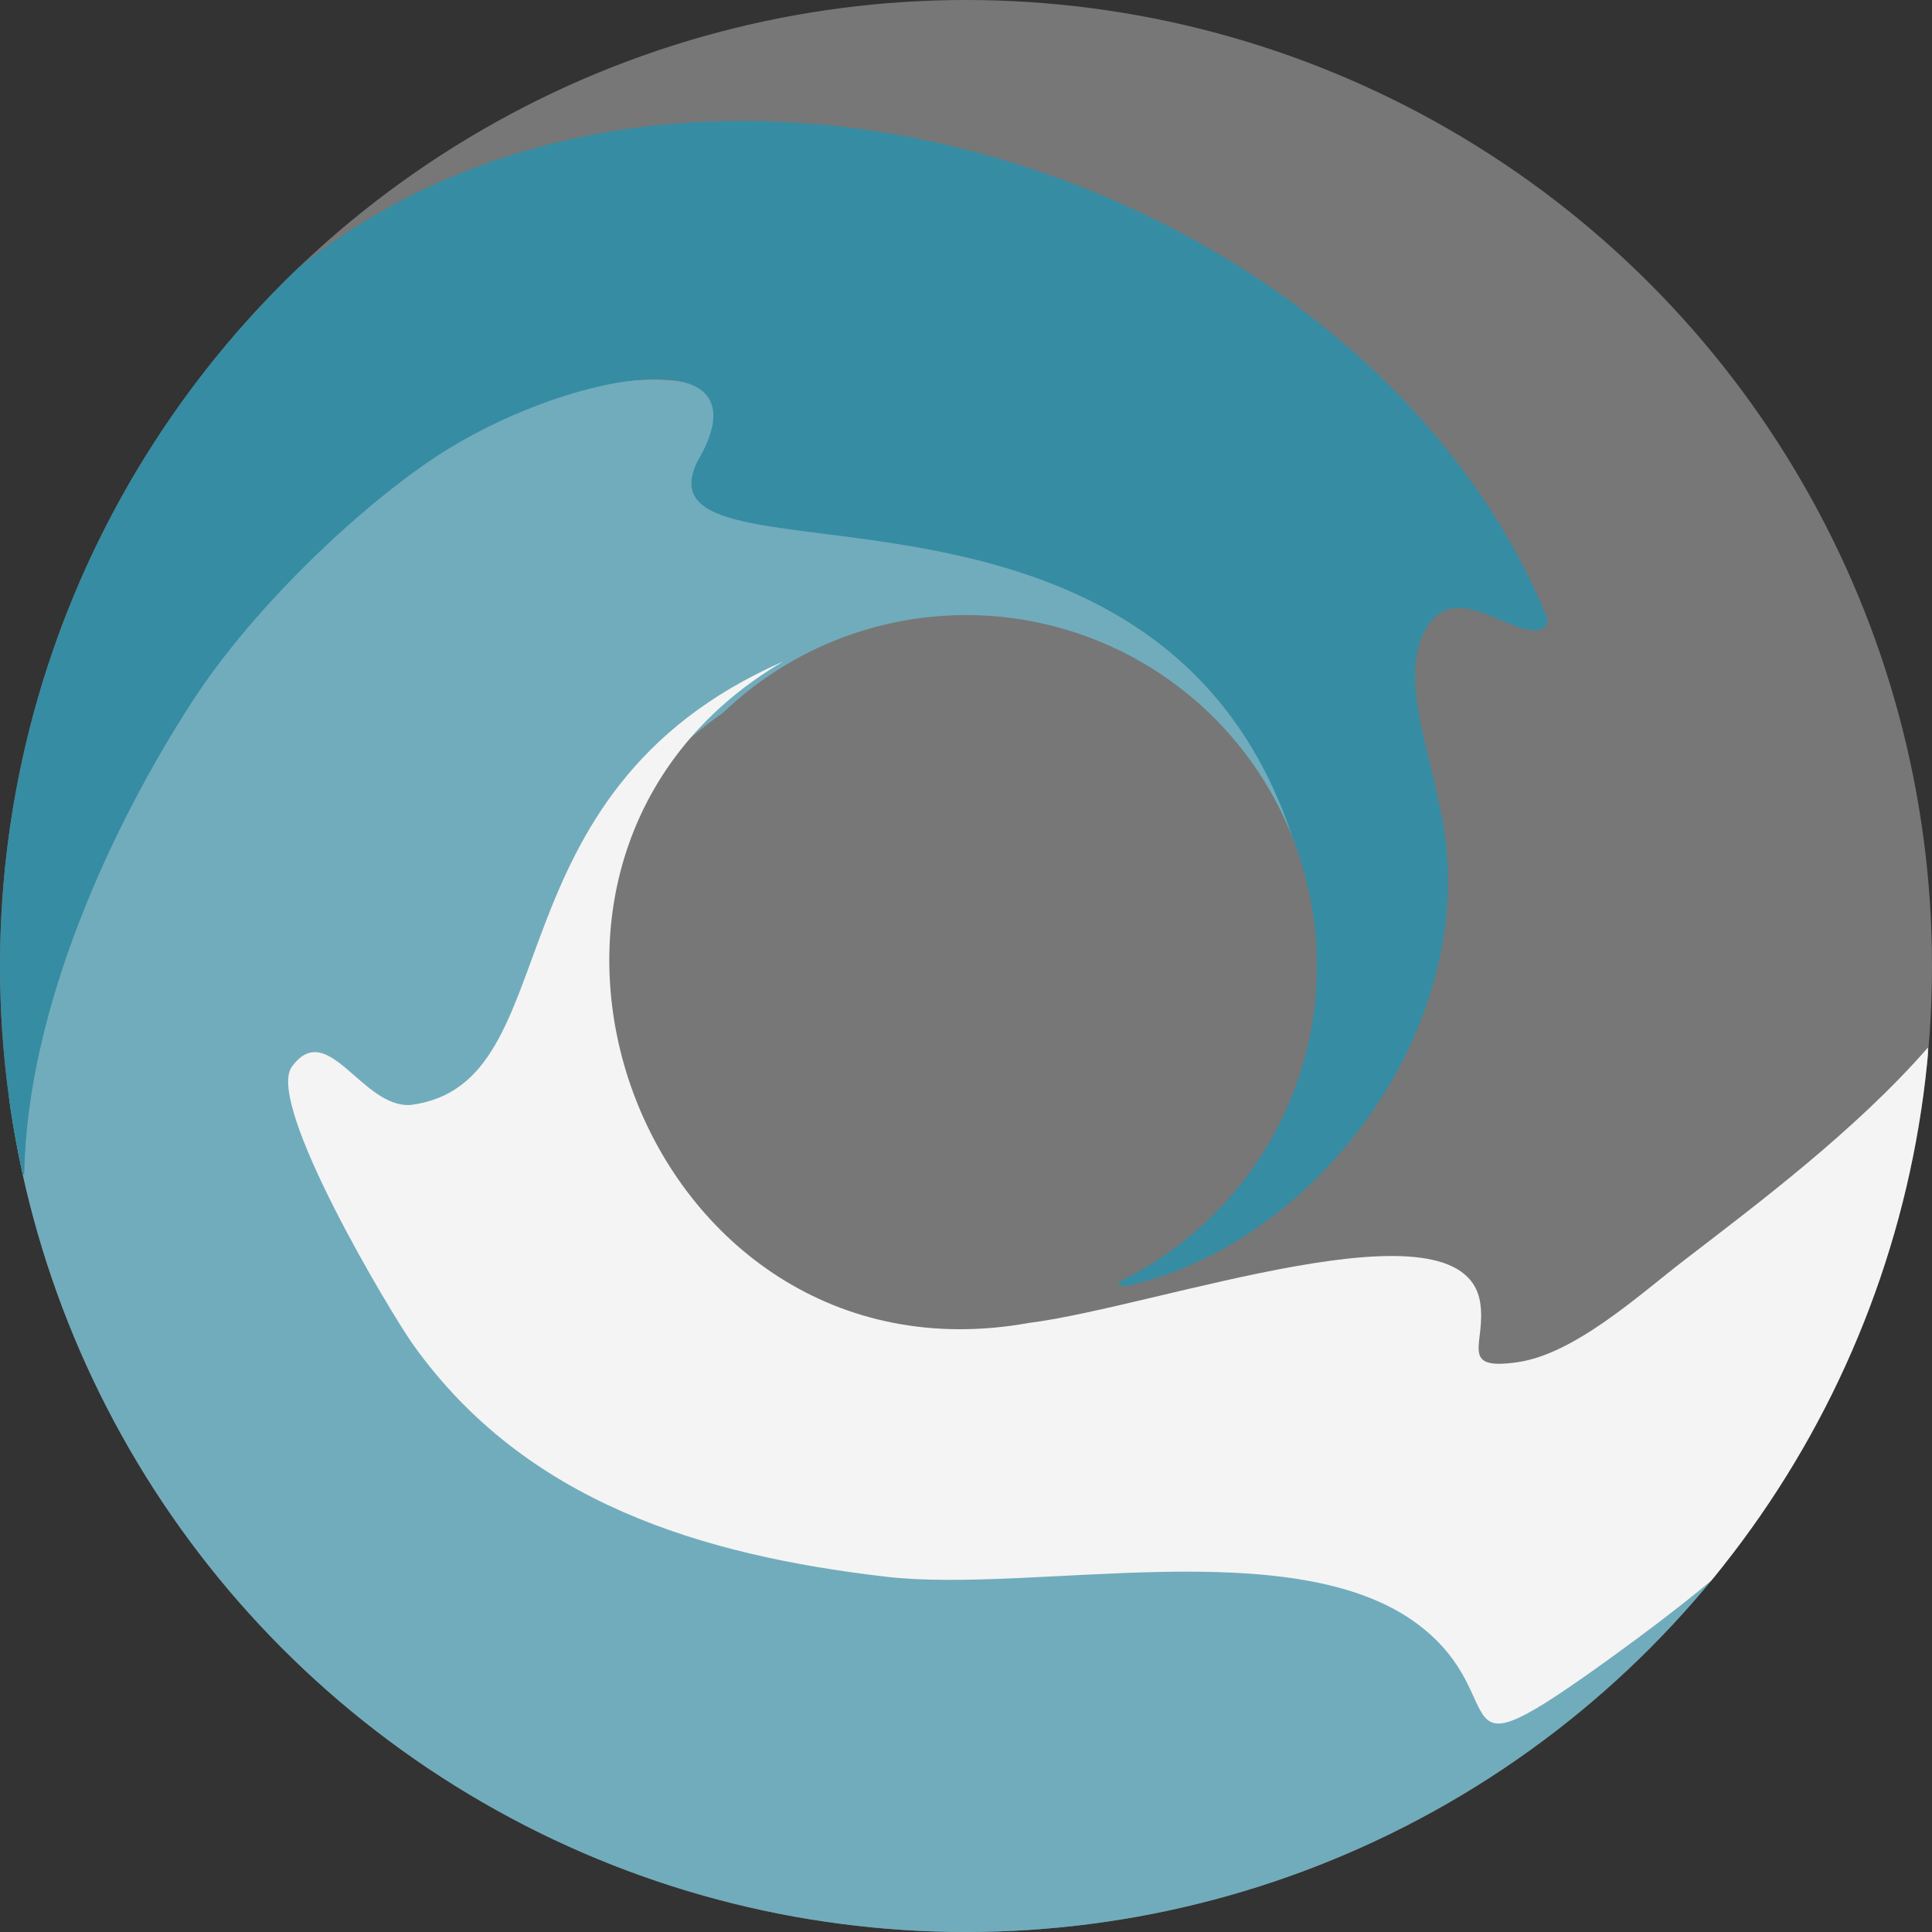 <?xml version="1.0" encoding="UTF-8"?>
<svg id="uuid-a0e0d612-c3a8-4a11-9e7b-0a68f266b903"
    xmlns="http://www.w3.org/2000/svg"
    xmlns:xlink="http://www.w3.org/1999/xlink" viewBox="0 0 512 512">
    <rect x="0" y="0" width="512" height="512" fill="#333333" stroke="none"/>
    <defs>
        <clipPath id="uuid-c70c54c8-bf8c-4269-8286-73667bbbb157">
            <circle id="uuid-56517069-5f4d-45c1-a9be-e315707852f2" cx="256" cy="256" r="256" style="fill:none;"/>
        </clipPath>
        <clipPath id="uuid-42774e51-558d-410f-b16d-03c3a5fd75c5">
            <circle cx="256" cy="256" r="256" style="fill:none;"/>
        </clipPath>
    </defs>
    <g id="uuid-5dab947a-8b3d-44bb-b5ab-c4b20c3548a4">
        <g style="clip-path:url(#uuid-c70c54c8-bf8c-4269-8286-73667bbbb157);">
            <circle id="uuid-19f6545d-1c7a-43d8-89f4-26e1bbd6030d" cx="257" cy="256" r="257" style="fill:#777;"/>
            <g id="uuid-f93e4430-e1c3-4119-8ecb-cfeeb3be98e4">
                <g style="clip-path:url(#uuid-42774e51-558d-410f-b16d-03c3a5fd75c5);">
                    <path d="M256,517C19.5,512.06-102,261,116.49,114.52c7.26-4.87,94.78-34.04,72.65,10.28-7.49,12.28,31.51,9.44,38.31,10.68,65.65,8.64,98.63,28.07,121.61,83.96,1.83,5.93-7.16,9.13-9.44,3.29-36.43-83.92-139.37-65.72-182.44,2.34-4.64,7.34-7.82,17.3-10.89,26.93-5.57,26.28-29.15,61.92-55.65,35.81-29.66-25.77,19.6,62.38,22.96,64.69,75.32,111.57,245.47,9.91,283.67,98.31,16.47-6.15,37.9-26.36,55.03-36.93,4.49-1.42,8.35,4.43,5.19,8-49.82,60.44-123.26,95.11-201.5,95.11Z" style="fill:#71acbc;"/>
                </g>
            </g>
            <path id="uuid-3d305599-5b4f-41f2-924d-2358df425442" d="M446.11,334.15c-11.62,8.94-28.78,24.69-43.97,26.85-15.88,2.28-8.18-5.07-9.88-15.81-4.52-28.68-85.11,1.04-119.6,5.4-102.91,18.56-154.91-122.59-65.06-175.31-80.03,35.05-55.84,111.93-98.7,117.54-12.96,.96-22.02-23.13-31.54-10.15-7.15,9.73,26.29,65.51,32.18,73.75,29.76,41.68,76.39,55.75,125.37,61.44,39.13,4.51,108.15-12.19,141.02,12.73,26.28,19.91,3.82,42.77,51.05,8.68,71.03-51.27,83.4-79.36,83.97-161.68-19.27,22.08-45.5,41.68-64.84,56.56Z" style="fill:#f4f4f4;"/>
            <path id="uuid-93c967f2-1661-458e-903f-741713ea1ab9" d="M295.84,337.08c-.86,2.01,.93,4.13,3.06,3.66,51.9-11.59,96.34-72.81,82.17-128.98-2.04-11.62-9.16-30.42-4.58-42.15,7.05-18.12,22.63-1.35,31.27-2.61,1.73-.25,2.78-2.06,2.11-3.67C361.05,45.61,182.02-11.52,79.17,70.91c-.07,.06-.14,.12-.21,.18C43.01,105.45,17.35,150.42,6.39,198.94c-7.93,34.92-8.48,71.5-1.58,106.64,.36,1.86,.75,3.71,1.16,5.56,.1,.23,.46,.18,.46-.09,.75-44.13,23.44-92.7,44.63-125.31,17.28-26.6,47.65-54.47,67.83-66.84,34.1-20.9,85.11-29.25,66,3.25-.04,.07-.08,.14-.11,.21-17.83,37.1,123.56-9.94,158.42,101.69,.19,.61,.16,1.27-.09,1.86l-47.28,111.18Z" style="fill:#368ca3;"/>
            <circle id="uuid-6380fe94-50c4-49fb-8b01-ebe32c2d1806" cx="256" cy="256" r="93" style="fill:#777;"/>
        </g>
    </g>
</svg>